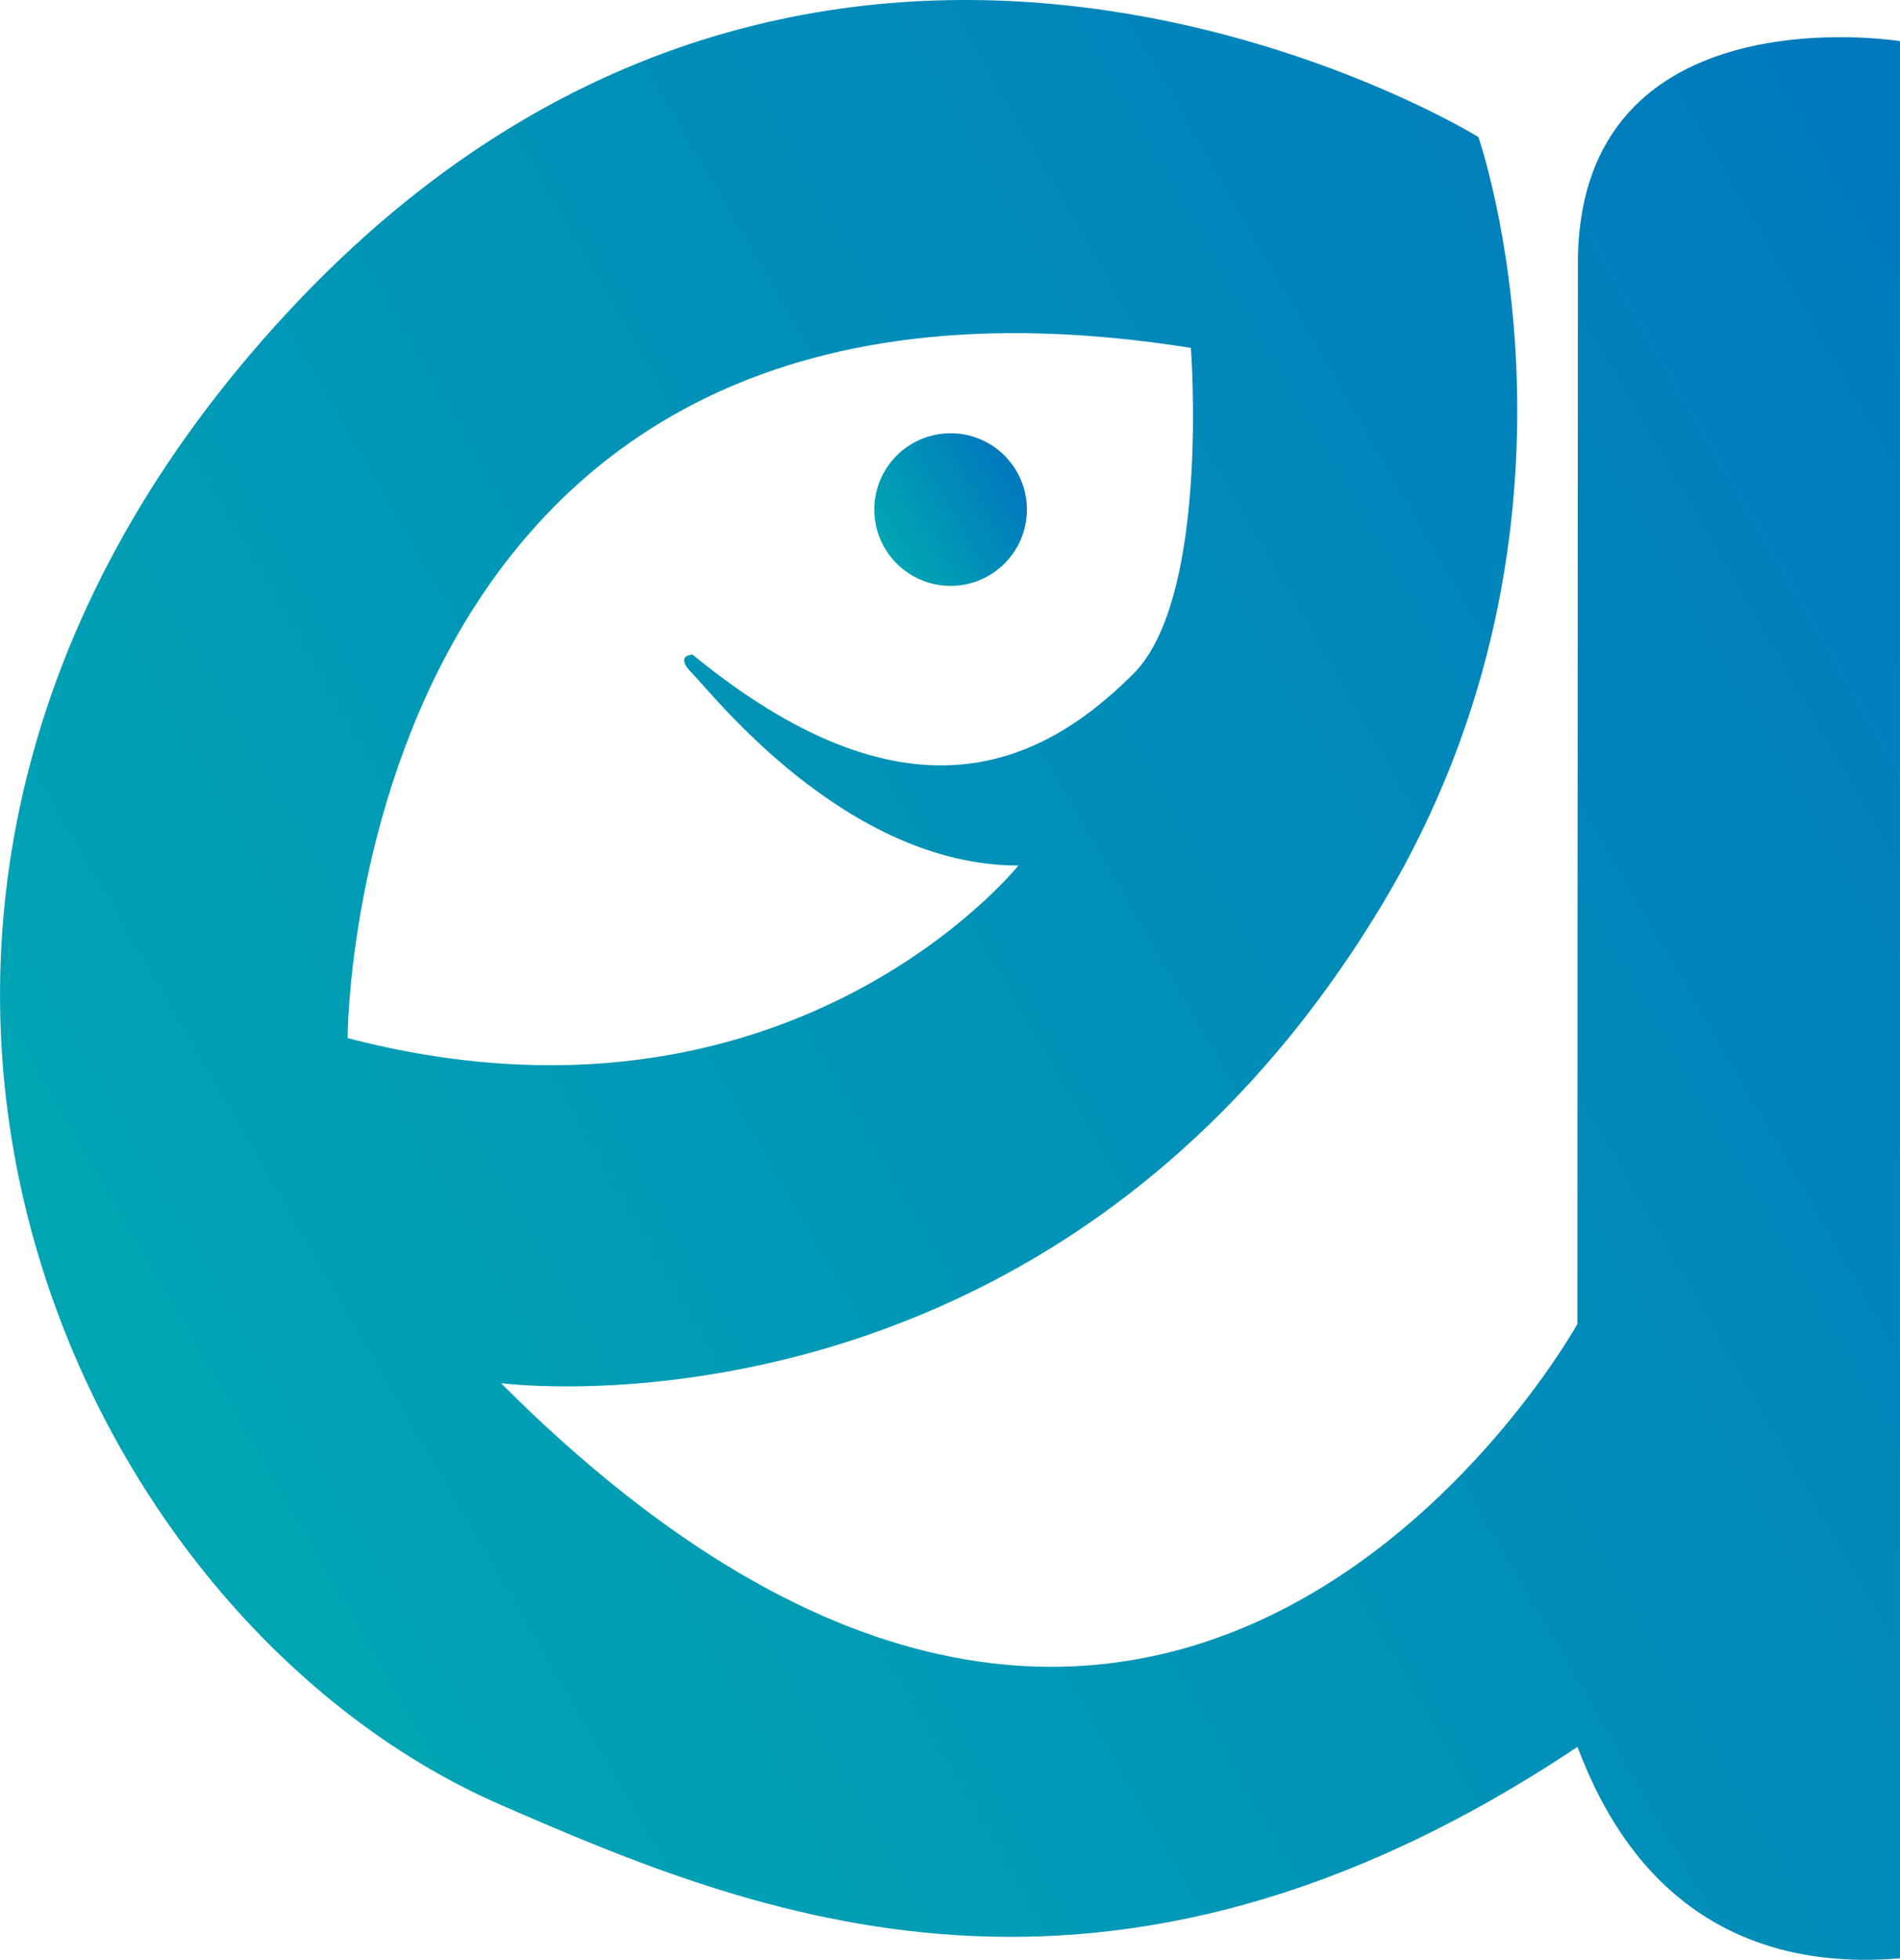 <svg xmlns="http://www.w3.org/2000/svg" xmlns:xlink="http://www.w3.org/1999/xlink" viewBox="0 0 687.63 709.02"><defs><style>.a{fill:url(#a);}.b{fill:url(#b);}</style><linearGradient id="a" x1="931.04" y1="281.6" x2="219.75" y2="692.27" gradientUnits="userSpaceOnUse"><stop offset="0.03" stop-color="#0079bd"/><stop offset="0.98" stop-color="#00a5b3"/></linearGradient><linearGradient id="b" x1="367.94" y1="170.54" x2="320.11" y2="198.16" xlink:href="#a"/></defs><path class="a" d="M829.74,122.88S713.17,104,713.17,203.38C713.17,298.53,713,420,713,587c0,0-146.82,264.17-389.58,21.4,0,0,199.06,26.57,319.05-173.4,83.23-138.72,34.68-277.44,34.68-277.44S441.33,11.91,247.12,220C49,432.29,163.89,691.64,323.42,761,414.49,800.59,542,854,713,740c8.25,21,33.51,83.42,116.74,76.49V122.88ZM267.93,483.56s0-298.25,305.18-249.7c0,0,6.94,90.17-20.81,117.91-34.68,34.68-83.23,55.49-159.52-6.93,0,0-6.94,0,0,6.93s55.48,69.36,117.91,69.36C510.69,421.13,427.46,525.17,267.93,483.56Z" transform="translate(-142.12 -108)"/><circle class="b" cx="344.03" cy="184.35" r="27.61"/></svg>